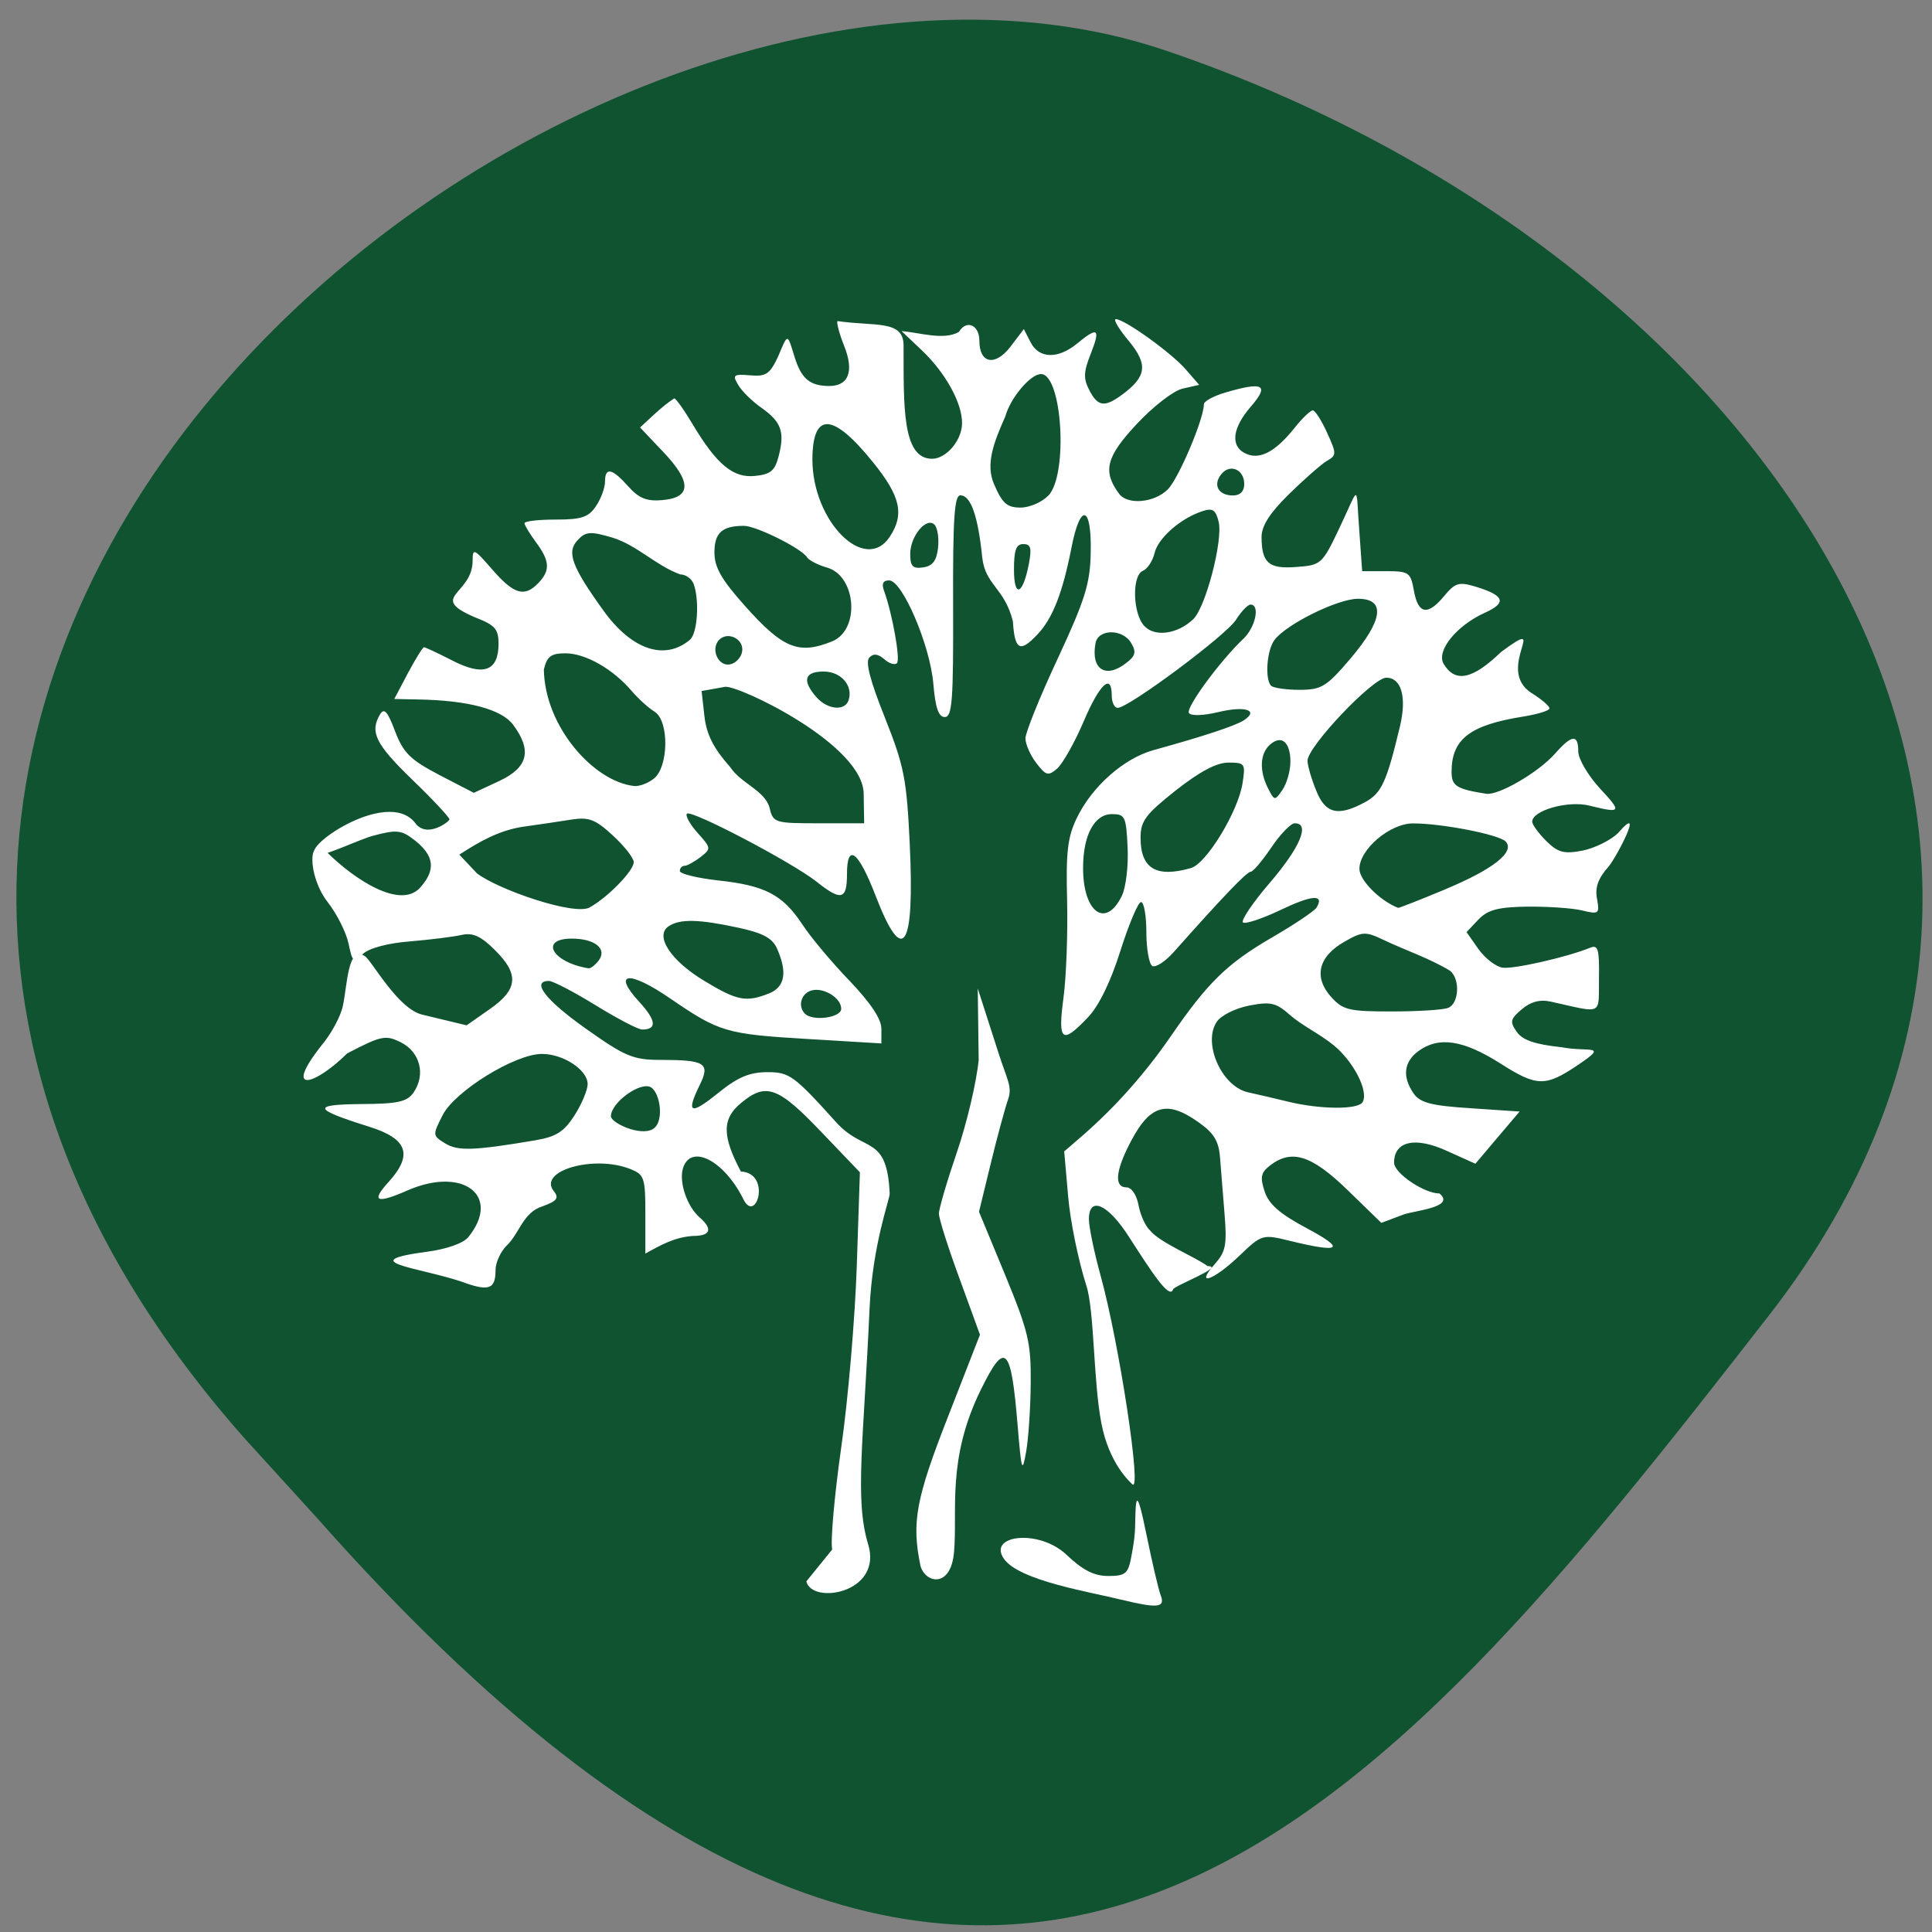 <svg xmlns="http://www.w3.org/2000/svg" viewBox="0 0 48 48"><rect x="0" y="0" width="48" height="48" fill="#808080" stroke="none"/><path d="m 6.082 35.742 c -16.977 -19.18 8.152 -39.477 22.875 -34.488 c 14.723 4.992 24.609 19.07 14.996 31.422 c -9.613 12.348 -19.06 24.26 -36.04 5.078" fill="#105331"/><g fill="#fff"><path d="m 22.863 38.871 c -0.215 -1.051 -0.105 -1.645 0.691 -3.676 l 0.793 -2.035 l -0.508 -1.395 c -0.281 -0.762 -0.512 -1.488 -0.512 -1.613 c 0 -0.121 0.203 -0.813 0.449 -1.531 c 0.246 -0.719 0.488 -1.75 0.539 -2.289 l -0.023 -1.773 l 0.508 1.578 c 0.215 0.68 0.359 0.859 0.246 1.176 c -0.074 0.211 -0.27 0.93 -0.43 1.59 l -0.293 1.203 l 0.648 1.566 c 0.578 1.406 0.645 1.684 0.637 2.676 c -0.004 0.613 -0.055 1.383 -0.113 1.715 c -0.098 0.551 -0.117 0.496 -0.211 -0.637 c -0.164 -1.988 -0.309 -2.129 -0.91 -0.91 c -0.863 1.746 -0.578 3.02 -0.672 4.055 c -0.086 0.926 -0.75 0.75 -0.84 0.301"/><path d="m 20.676 38.496 c -0.047 -0.199 0.055 -1.336 0.223 -2.527 c 0.172 -1.191 0.344 -3.219 0.387 -4.508 l 0.078 -2.336 l -0.977 -1.02 c -1.055 -1.105 -1.359 -1.215 -1.973 -0.703 c -0.477 0.391 -0.477 0.816 -0.008 1.703 c 0.77 0.043 0.379 1.316 0.066 0.695 c -0.477 -0.969 -1.313 -1.398 -1.504 -0.773 c -0.102 0.344 0.098 0.941 0.41 1.215 c 0.34 0.297 0.277 0.465 -0.164 0.465 c -0.453 0.031 -0.793 0.223 -1.18 0.438 v -0.977 c 0 -0.91 -0.027 -0.984 -0.367 -1.121 c -0.902 -0.363 -2.309 0.039 -1.91 0.543 c 0.137 0.176 0.086 0.246 -0.273 0.379 c -0.492 0.152 -0.57 0.66 -0.887 0.969 c -0.156 0.148 -0.285 0.426 -0.285 0.613 c 0 0.488 -0.168 0.543 -0.863 0.285 c -1.07 -0.352 -2.676 -0.492 -0.832 -0.738 c 0.48 -0.063 0.895 -0.211 1.016 -0.359 c 0.836 -1.031 -0.129 -1.77 -1.516 -1.16 c -0.766 0.336 -0.906 0.273 -0.465 -0.211 c 0.617 -0.68 0.477 -1.078 -0.492 -1.379 c -1.383 -0.434 -1.426 -0.547 -0.195 -0.559 c 0.914 -0.004 1.148 -0.055 1.309 -0.285 c 0.305 -0.445 0.168 -1 -0.309 -1.246 c -0.387 -0.191 -0.484 -0.172 -1.34 0.273 c -0.789 0.785 -1.617 1.043 -0.637 -0.199 c 0.242 -0.285 0.48 -0.73 0.531 -0.984 c 0.113 -0.531 0.121 -1.512 0.547 -1.234 c 0.172 0.113 0.813 1.305 1.422 1.453 l 1.105 0.266 l 0.574 -0.402 c 0.707 -0.492 0.738 -0.871 0.117 -1.48 c -0.344 -0.34 -0.543 -0.426 -0.82 -0.363 c -0.203 0.047 -0.777 0.117 -1.281 0.16 c -0.551 0.043 -1.016 0.168 -1.168 0.313 c -0.234 0.227 -0.258 0.207 -0.355 -0.258 c -0.059 -0.277 -0.289 -0.738 -0.516 -1.027 c -0.508 -0.652 -0.508 -1.727 -0.016 -1.238 c 0.688 0.68 1.824 1.422 2.313 0.871 c 0.391 -0.438 0.352 -0.789 -0.141 -1.176 c -0.324 -0.254 -0.445 -0.266 -1.02 -0.113 c -0.355 0.094 -1.211 0.512 -1.398 0.48 c -0.543 -0.09 1.738 -1.707 2.437 -0.789 c 0.289 0.387 0.848 -0.043 0.848 -0.094 c 0 -0.051 -0.418 -0.5 -0.93 -0.992 c -0.91 -0.883 -1.055 -1.18 -0.793 -1.621 c 0.102 -0.164 0.188 -0.066 0.371 0.422 c 0.207 0.539 0.375 0.707 1.098 1.086 l 0.859 0.445 l 0.629 -0.293 c 0.719 -0.336 0.824 -0.758 0.348 -1.398 c -0.289 -0.387 -1.125 -0.609 -2.375 -0.629 l -0.578 -0.012 l 0.34 -0.645 c 0.188 -0.352 0.367 -0.641 0.398 -0.641 c 0.031 0 0.348 0.148 0.707 0.332 c 0.773 0.398 1.145 0.262 1.145 -0.418 c 0 -0.367 -0.09 -0.465 -0.574 -0.652 c -1.199 -0.512 -0.094 -0.555 -0.07 -1.387 c 0 -0.348 0.023 -0.34 0.492 0.199 c 0.539 0.617 0.797 0.691 1.145 0.328 c 0.297 -0.313 0.281 -0.547 -0.063 -1.01 c -0.156 -0.211 -0.285 -0.426 -0.285 -0.473 c 0 -0.051 0.348 -0.09 0.777 -0.09 c 0.641 0 0.816 -0.059 1 -0.336 c 0.125 -0.184 0.223 -0.457 0.223 -0.605 c 0 -0.371 0.176 -0.336 0.578 0.117 c 0.266 0.297 0.461 0.375 0.848 0.34 c 0.723 -0.063 0.73 -0.449 0.023 -1.195 l -0.578 -0.609 c 0.273 -0.25 0.543 -0.523 0.848 -0.723 c 0.039 -0.004 0.246 0.285 0.457 0.641 c 0.605 1.01 1.012 1.344 1.555 1.285 c 0.387 -0.039 0.492 -0.129 0.586 -0.5 c 0.152 -0.598 0.063 -0.844 -0.434 -1.195 c -0.223 -0.156 -0.484 -0.41 -0.574 -0.566 c -0.148 -0.246 -0.117 -0.273 0.297 -0.238 c 0.398 0.035 0.492 -0.031 0.699 -0.477 c 0.246 -0.586 0.223 -0.563 0.406 0.023 c 0.168 0.543 0.383 0.719 0.863 0.719 c 0.48 0 0.617 -0.367 0.371 -0.988 c -0.125 -0.313 -0.199 -0.594 -0.168 -0.625 c 0.922 0.137 1.641 -0.039 1.641 0.605 c 0.004 1.488 -0.043 2.816 0.707 2.816 c 0.355 0 0.746 -0.461 0.746 -0.887 c 0 -0.5 -0.406 -1.238 -0.984 -1.793 l -0.52 -0.492 c 0.441 0.035 1.055 0.238 1.426 0.02 c 0.184 -0.312 0.508 -0.176 0.508 0.219 c 0 0.574 0.398 0.645 0.781 0.137 l 0.324 -0.426 l 0.168 0.328 c 0.207 0.41 0.68 0.422 1.156 0.031 c 0.516 -0.426 0.586 -0.375 0.34 0.25 c -0.18 0.453 -0.188 0.617 -0.039 0.906 c 0.211 0.41 0.379 0.438 0.813 0.117 c 0.617 -0.453 0.652 -0.754 0.164 -1.344 c -0.246 -0.293 -0.387 -0.535 -0.316 -0.535 c 0.215 0 1.379 0.836 1.734 1.246 l 0.336 0.387 l -0.414 0.094 c -0.227 0.051 -0.742 0.453 -1.148 0.891 c -0.754 0.809 -0.84 1.164 -0.426 1.723 c 0.211 0.281 0.871 0.223 1.207 -0.109 c 0.266 -0.262 0.898 -1.75 0.898 -2.117 c 0 -0.074 0.242 -0.207 0.539 -0.293 c 0.945 -0.277 1.098 -0.191 0.621 0.359 c -0.438 0.508 -0.504 0.945 -0.164 1.137 c 0.359 0.203 0.762 0.004 1.258 -0.617 c 0.191 -0.242 0.395 -0.434 0.453 -0.434 c 0.055 0 0.215 0.246 0.352 0.551 c 0.242 0.531 0.242 0.563 -0.008 0.707 c -0.141 0.086 -0.563 0.457 -0.938 0.824 c -0.48 0.473 -0.68 0.789 -0.68 1.066 c 0.004 0.645 0.18 0.797 0.867 0.742 c 0.609 -0.043 0.641 -0.07 1.059 -0.949 c 0.527 -1.105 0.41 -1.148 0.504 0.074 l 0.07 0.98 h 0.602 c 0.563 0 0.602 0.031 0.684 0.488 c 0.105 0.586 0.344 0.625 0.758 0.121 c 0.266 -0.32 0.363 -0.348 0.766 -0.227 c 0.723 0.219 0.793 0.398 0.25 0.645 c -0.715 0.32 -1.227 0.953 -1.035 1.277 c 0.285 0.477 0.719 0.387 1.426 -0.297 c 1.277 -0.941 -0.184 0.426 0.762 1.023 c 0.242 0.152 0.441 0.32 0.441 0.379 c 0 0.055 -0.293 0.145 -0.652 0.203 c -1.328 0.211 -1.781 0.559 -1.781 1.375 c 0 0.348 0.121 0.426 0.859 0.543 c 0.305 0.047 1.293 -0.527 1.707 -0.992 c 0.422 -0.48 0.582 -0.496 0.582 -0.059 c 0 0.184 0.238 0.59 0.527 0.906 c 0.566 0.609 0.551 0.637 -0.258 0.438 c -0.527 -0.129 -1.414 0.121 -1.414 0.402 c 0 0.07 0.156 0.285 0.348 0.477 c 0.293 0.289 0.441 0.328 0.895 0.242 c 0.301 -0.059 0.699 -0.254 0.887 -0.434 c 0.695 -0.805 -0.035 0.598 -0.234 0.832 c -0.258 0.289 -0.34 0.516 -0.285 0.801 c 0.066 0.371 0.047 0.387 -0.375 0.285 c -0.246 -0.059 -0.859 -0.098 -1.363 -0.094 c -0.723 0.012 -0.977 0.078 -1.211 0.324 l -0.293 0.309 l 0.293 0.418 c 0.164 0.23 0.43 0.438 0.598 0.465 c 0.273 0.043 1.613 -0.262 2.184 -0.496 c 0.191 -0.078 0.227 0.039 0.215 0.754 c -0.012 0.945 0.121 0.879 -1.199 0.586 c -0.27 -0.059 -0.5 0.004 -0.719 0.191 c -0.285 0.242 -0.301 0.309 -0.125 0.559 c 0.141 0.207 0.453 0.313 1.113 0.383 c 0.668 0.129 1.191 -0.086 0.418 0.434 c -0.82 0.555 -1.027 0.551 -1.945 -0.035 c -0.918 -0.582 -1.527 -0.672 -2.031 -0.301 c -0.363 0.27 -0.402 0.637 -0.117 1.051 c 0.16 0.23 0.441 0.305 1.418 0.367 l 1.215 0.082 c -0.367 0.43 -0.73 0.863 -1.098 1.297 l -0.711 -0.32 c -0.785 -0.359 -1.309 -0.242 -1.309 0.293 c 0 0.262 0.746 0.766 1.129 0.766 c 0.41 0.344 -0.633 0.426 -0.895 0.523 l -0.551 0.207 l -0.844 -0.82 c -0.891 -0.863 -1.383 -1.02 -1.922 -0.605 c -0.227 0.176 -0.25 0.289 -0.133 0.645 c 0.102 0.316 0.379 0.559 1.055 0.918 c 0.965 0.516 0.84 0.617 -0.398 0.316 c -0.719 -0.176 -0.719 -0.176 -1.297 0.375 c -0.641 0.609 -1.102 0.762 -0.602 0.199 c 0.273 -0.309 0.309 -0.473 0.246 -1.246 c -0.039 -0.488 -0.09 -1.125 -0.113 -1.41 c -0.031 -0.402 -0.152 -0.602 -0.527 -0.867 c -0.832 -0.594 -1.258 -0.434 -1.785 0.664 c -0.289 0.605 -0.297 0.949 -0.012 0.949 c 0.125 0 0.254 0.188 0.301 0.449 c 0.047 0.25 0.176 0.527 0.285 0.621 c 0.234 0.301 1.137 0.664 1.43 0.887 c 0.457 0 -0.828 0.484 -0.859 0.578 c -0.086 0.266 -0.543 -0.449 -1.102 -1.316 c -0.52 -0.809 -0.988 -1.012 -0.988 -0.426 c 0 0.188 0.129 0.816 0.289 1.395 c 0.465 1.684 1.035 5.445 0.789 5.188 c -0.035 -0.039 -0.574 -0.488 -0.77 -1.523 c -0.199 -1.031 -0.172 -2.801 -0.371 -3.41 c -0.195 -0.605 -0.402 -1.605 -0.453 -2.219 l -0.098 -1.117 l 0.484 -0.418 c 0.797 -0.699 1.527 -1.52 2.152 -2.426 c 0.926 -1.348 1.402 -1.816 2.516 -2.465 c 0.566 -0.328 1.074 -0.668 1.121 -0.754 c 0.195 -0.332 -0.117 -0.309 -0.895 0.063 c -0.449 0.215 -0.871 0.355 -0.934 0.313 c -0.066 -0.039 0.234 -0.488 0.672 -0.996 c 0.75 -0.875 1 -1.477 0.609 -1.469 c -0.098 0.004 -0.359 0.273 -0.582 0.605 c -0.223 0.328 -0.449 0.598 -0.508 0.598 c -0.098 0 -0.688 0.617 -1.914 1.996 c -0.215 0.242 -0.457 0.395 -0.535 0.344 c -0.078 -0.051 -0.145 -0.43 -0.145 -0.84 c 0 -0.41 -0.059 -0.746 -0.133 -0.746 c -0.07 0 -0.301 0.547 -0.512 1.211 c -0.242 0.77 -0.535 1.371 -0.809 1.656 c -0.645 0.68 -0.75 0.598 -0.605 -0.488 c 0.07 -0.52 0.109 -1.609 0.09 -2.418 c -0.031 -1.215 0.012 -1.574 0.242 -2.051 c 0.379 -0.785 1.168 -1.48 1.902 -1.684 c 1.273 -0.352 2.047 -0.609 2.254 -0.746 c 0.375 -0.25 0.02 -0.359 -0.645 -0.199 c -0.375 0.09 -0.68 0.098 -0.727 0.02 c -0.078 -0.133 0.773 -1.293 1.359 -1.848 c 0.297 -0.285 0.414 -0.844 0.172 -0.844 c -0.066 0 -0.23 0.168 -0.359 0.375 c -0.234 0.379 -2.668 2.191 -2.941 2.191 c -0.082 0 -0.148 -0.137 -0.148 -0.305 c 0 -0.57 -0.297 -0.297 -0.699 0.645 c -0.219 0.516 -0.516 1.039 -0.652 1.164 c -0.227 0.195 -0.281 0.184 -0.523 -0.133 c -0.148 -0.191 -0.27 -0.469 -0.27 -0.613 c 0 -0.145 0.359 -1.035 0.801 -1.98 c 0.672 -1.445 0.805 -1.859 0.82 -2.609 c 0.031 -1.207 -0.258 -1.289 -0.48 -0.137 c -0.219 1.113 -0.465 1.746 -0.844 2.145 c -0.434 0.461 -0.563 0.391 -0.609 -0.328 c -0.211 -0.84 -0.688 -0.895 -0.762 -1.59 c -0.105 -1.031 -0.285 -1.539 -0.543 -1.539 c -0.148 0 -0.188 0.559 -0.18 2.754 c 0.008 2.352 -0.023 2.754 -0.207 2.754 c -0.156 0 -0.234 -0.227 -0.285 -0.832 c -0.082 -0.957 -0.77 -2.563 -1.098 -2.563 c -0.152 0 -0.191 0.082 -0.125 0.262 c 0.203 0.559 0.41 1.703 0.32 1.793 c -0.051 0.055 -0.195 0.012 -0.316 -0.098 c -0.156 -0.133 -0.27 -0.148 -0.371 -0.039 c -0.102 0.105 0.02 0.574 0.387 1.492 c 0.48 1.211 0.539 1.512 0.617 3.125 c 0.125 2.625 -0.164 3.074 -0.844 1.309 c -0.434 -1.125 -0.715 -1.336 -0.715 -0.543 c 0 0.637 -0.145 0.672 -0.762 0.18 c -0.605 -0.477 -3.109 -1.793 -3.215 -1.684 c -0.043 0.047 0.074 0.262 0.266 0.477 c 0.34 0.379 0.34 0.391 0.07 0.602 c -0.152 0.117 -0.332 0.215 -0.395 0.215 c -0.063 0 -0.117 0.059 -0.117 0.129 c 0 0.07 0.43 0.176 0.949 0.234 c 1.168 0.125 1.609 0.355 2.098 1.098 c 0.207 0.316 0.734 0.945 1.172 1.398 c 0.523 0.551 0.789 0.945 0.789 1.191 v 0.363 l -1.809 -0.109 c -2.055 -0.121 -2.215 -0.172 -3.441 -1.01 c -1.023 -0.703 -1.449 -0.656 -0.766 0.086 c 0.422 0.461 0.449 0.688 0.07 0.688 c -0.094 0 -0.613 -0.27 -1.152 -0.602 c -0.539 -0.332 -1.063 -0.605 -1.16 -0.605 c -0.453 0 -0.09 0.473 0.914 1.184 c 0.973 0.691 1.18 0.777 1.848 0.777 c 1.117 0 1.246 0.082 0.988 0.613 c -0.352 0.715 -0.242 0.77 0.441 0.219 c 0.5 -0.406 0.793 -0.527 1.238 -0.527 c 0.543 0 0.656 0.082 1.703 1.242 c 0.699 0.777 1.266 0.293 1.332 1.773 c 0.008 0.133 -0.426 1.246 -0.5 2.863 c -0.148 3.305 -0.375 4.738 -0.035 5.852 c 0.371 1.211 -1.395 1.508 -1.535 0.922 m -6.727 -10.961 c 0.512 -0.086 0.707 -0.211 0.969 -0.621 c 0.18 -0.281 0.324 -0.633 0.324 -0.773 c 0 -0.352 -0.602 -0.75 -1.137 -0.75 c -0.664 0 -2.16 0.922 -2.465 1.52 c -0.254 0.5 -0.254 0.508 0.063 0.703 c 0.316 0.195 0.715 0.18 2.246 -0.078 m 2.91 -0.277 c 0.293 -0.164 0.191 -0.887 -0.039 -1.035 c -0.25 -0.164 -0.996 0.367 -1 0.715 c 0 0.164 0.723 0.504 1.043 0.32 m 17.633 -0.672 c 0.156 -0.27 -0.227 -1.012 -0.727 -1.418 c -0.348 -0.281 -0.781 -0.484 -1.074 -0.742 c -0.348 -0.309 -0.488 -0.34 -1.012 -0.238 c -0.336 0.063 -0.699 0.242 -0.805 0.395 c -0.367 0.527 0.113 1.621 0.777 1.762 c 0.223 0.047 0.66 0.152 0.973 0.227 c 0.805 0.199 1.754 0.207 1.867 0.016 m -12.953 -2.32 c 0 -0.285 -0.484 -0.563 -0.777 -0.441 c -0.23 0.094 -0.297 0.383 -0.129 0.559 c 0.191 0.203 0.906 0.105 0.906 -0.117 m 15.08 -0.023 c 0.27 -0.109 0.301 -0.715 0.047 -0.922 c -0.531 -0.32 -1.094 -0.5 -1.66 -0.77 c -0.441 -0.211 -0.523 -0.207 -0.969 0.051 c -0.641 0.363 -0.766 0.875 -0.332 1.363 c 0.297 0.332 0.441 0.367 1.508 0.367 c 0.648 0 1.281 -0.039 1.406 -0.09 m -16.879 -0.355 c 0.398 -0.16 0.465 -0.516 0.211 -1.102 c -0.117 -0.273 -0.34 -0.398 -0.973 -0.535 c -0.977 -0.211 -1.445 -0.223 -1.727 -0.035 c -0.352 0.234 0.047 0.852 0.883 1.355 c 0.816 0.496 1.043 0.539 1.605 0.316 m -4.234 -0.809 c 0.234 -0.293 -0.078 -0.555 -0.66 -0.555 c -0.816 0 -0.488 0.59 0.414 0.738 c 0.051 0.008 0.16 -0.074 0.246 -0.184 m -0.219 -1.328 c 0.445 -0.242 1.098 -0.91 1.098 -1.125 c 0 -0.102 -0.23 -0.398 -0.516 -0.66 c -0.438 -0.406 -0.598 -0.465 -1.035 -0.398 c -0.289 0.047 -0.82 0.125 -1.188 0.176 c -0.605 0.09 -1.09 0.367 -1.594 0.695 l 0.438 0.465 c 0.531 0.406 2.414 1.055 2.797 0.848 m 13.223 -0.285 c 0.102 -0.207 0.168 -0.746 0.145 -1.203 c -0.035 -0.773 -0.063 -0.832 -0.391 -0.832 c -0.434 0 -0.715 0.523 -0.715 1.332 c -0.004 1.105 0.559 1.523 0.961 0.703 m 8.01 -0.156 c 1.215 -0.504 1.77 -0.941 1.527 -1.199 c -0.164 -0.172 -1.578 -0.449 -2.297 -0.449 c -0.574 -0.004 -1.336 0.645 -1.336 1.129 c 0 0.281 0.504 0.789 0.961 0.969 c 0.02 0.008 0.535 -0.195 1.145 -0.449 m -6.293 -0.539 c 0.387 -0.109 1.18 -1.414 1.285 -2.117 c 0.074 -0.477 0.059 -0.504 -0.355 -0.504 c -0.293 0 -0.715 0.227 -1.305 0.691 c -0.754 0.598 -0.875 0.762 -0.875 1.176 c 0 0.766 0.387 1 1.25 0.754 m -8.129 -1.828 c 0.016 -1.234 -3.102 -2.715 -3.441 -2.676 l -0.586 0.105 l 0.07 0.625 c 0.055 0.461 0.223 0.793 0.641 1.266 c 0.27 0.41 0.871 0.582 0.98 1.02 c 0.086 0.363 0.137 0.375 1.219 0.375 h 1.129 m 12.449 -0.527 c 0.406 -0.223 0.531 -0.496 0.863 -1.883 c 0.172 -0.727 0.035 -1.207 -0.34 -1.207 c -0.332 0 -1.957 1.711 -1.957 2.063 c 0 0.117 0.094 0.445 0.211 0.73 c 0.23 0.59 0.547 0.664 1.223 0.297 m -1.859 -1 c 0 -0.492 -0.223 -0.68 -0.508 -0.426 c -0.25 0.219 -0.27 0.648 -0.047 1.086 c 0.156 0.309 0.168 0.313 0.355 0.039 c 0.109 -0.156 0.199 -0.469 0.199 -0.699 m -15.82 0.422 c 0.375 -0.285 0.391 -1.441 0.023 -1.668 c -0.148 -0.09 -0.406 -0.324 -0.57 -0.516 c -0.461 -0.543 -1.148 -0.934 -1.641 -0.934 c -0.359 0 -0.461 0.074 -0.539 0.402 c 0.023 1.426 1.246 2.789 2.246 2.895 c 0.121 0.012 0.34 -0.066 0.48 -0.18 m 4.844 -1.949 c 0.121 -0.359 -0.184 -0.715 -0.617 -0.715 c -0.477 0 -0.543 0.219 -0.188 0.629 c 0.27 0.316 0.711 0.363 0.805 0.086 m 12.465 -1.031 c 0.816 -0.961 0.887 -1.492 0.191 -1.492 c -0.504 0 -1.781 0.633 -2.074 1.023 c -0.191 0.254 -0.242 0.969 -0.086 1.137 c 0.055 0.055 0.371 0.102 0.703 0.102 c 0.551 0 0.672 -0.074 1.266 -0.77 m -5.559 0.098 c 0.223 -0.172 0.246 -0.27 0.117 -0.488 c -0.207 -0.359 -0.82 -0.359 -0.887 0 c -0.121 0.656 0.254 0.895 0.77 0.488 m -9.551 -0.273 c 0.059 -0.313 -0.355 -0.523 -0.574 -0.293 c -0.215 0.23 -0.016 0.668 0.277 0.605 c 0.137 -0.027 0.273 -0.168 0.297 -0.313 m -1.293 -0.301 c 0.184 -0.156 0.238 -0.973 0.09 -1.383 c -0.047 -0.129 -0.199 -0.238 -0.336 -0.238 c -0.609 -0.223 -1.066 -0.723 -1.684 -0.914 c -0.547 -0.16 -0.66 -0.152 -0.859 0.059 c -0.285 0.297 -0.156 0.652 0.637 1.754 c 0.703 0.977 1.523 1.254 2.152 0.723 m 3.527 0.043 c 0.703 -0.281 0.609 -1.629 -0.129 -1.836 c -0.223 -0.063 -0.445 -0.18 -0.492 -0.254 c -0.133 -0.219 -1.262 -0.781 -1.566 -0.781 c -0.543 0 -0.734 0.172 -0.734 0.66 c 0 0.371 0.172 0.672 0.75 1.32 c 0.949 1.066 1.34 1.227 2.172 0.891 m 8.973 -0.551 c 0.309 -0.293 0.742 -1.953 0.633 -2.418 c -0.074 -0.301 -0.148 -0.352 -0.406 -0.266 c -0.539 0.176 -1.102 0.668 -1.188 1.043 c -0.047 0.195 -0.176 0.391 -0.289 0.438 c -0.277 0.113 -0.254 1.066 0.035 1.371 c 0.262 0.281 0.824 0.203 1.215 -0.168 m -4.082 -1.383 c 0.074 -0.387 0.047 -0.484 -0.141 -0.484 c -0.176 0 -0.23 0.148 -0.23 0.633 c 0 0.723 0.223 0.633 0.371 -0.148 m -2.258 -0.391 c 0.027 -0.238 -0.012 -0.496 -0.086 -0.574 c -0.199 -0.207 -0.605 0.281 -0.605 0.727 c 0 0.305 0.063 0.371 0.324 0.332 c 0.234 -0.035 0.332 -0.168 0.367 -0.484 m -1.199 -0.277 c 0.371 -0.559 0.266 -1.012 -0.426 -1.863 c -0.988 -1.223 -1.488 -1.246 -1.496 -0.066 c -0.004 1.543 1.305 2.859 1.922 1.93 m 3.941 -1.023 c 0.496 -0.523 0.344 -3.02 -0.184 -3.02 c -0.262 0 -0.762 0.594 -0.887 1.055 c -0.301 0.672 -0.488 1.191 -0.281 1.676 c 0.207 0.484 0.324 0.586 0.66 0.586 c 0.223 0 0.535 -0.133 0.691 -0.301 m 4.867 -0.285 c 0 -0.363 -0.359 -0.516 -0.574 -0.238 c -0.211 0.266 -0.066 0.523 0.293 0.523 c 0.18 0 0.281 -0.102 0.281 -0.285"/><path d="m 27.848 39.742 c -0.73 -0.184 -2.539 -0.469 -2.91 -1.02 c -0.402 -0.59 0.883 -0.738 1.559 -0.094 c 0.402 0.383 0.688 0.527 1.035 0.527 c 0.426 0 0.496 -0.055 0.574 -0.473 c 0.047 -0.258 0.094 -0.48 0.098 -0.863 c 0.012 -0.633 0.035 -0.887 0.273 0.277 c 0.145 0.707 0.305 1.402 0.363 1.547 c 0.113 0.301 -0.082 0.32 -0.992 0.098"/></g></svg>